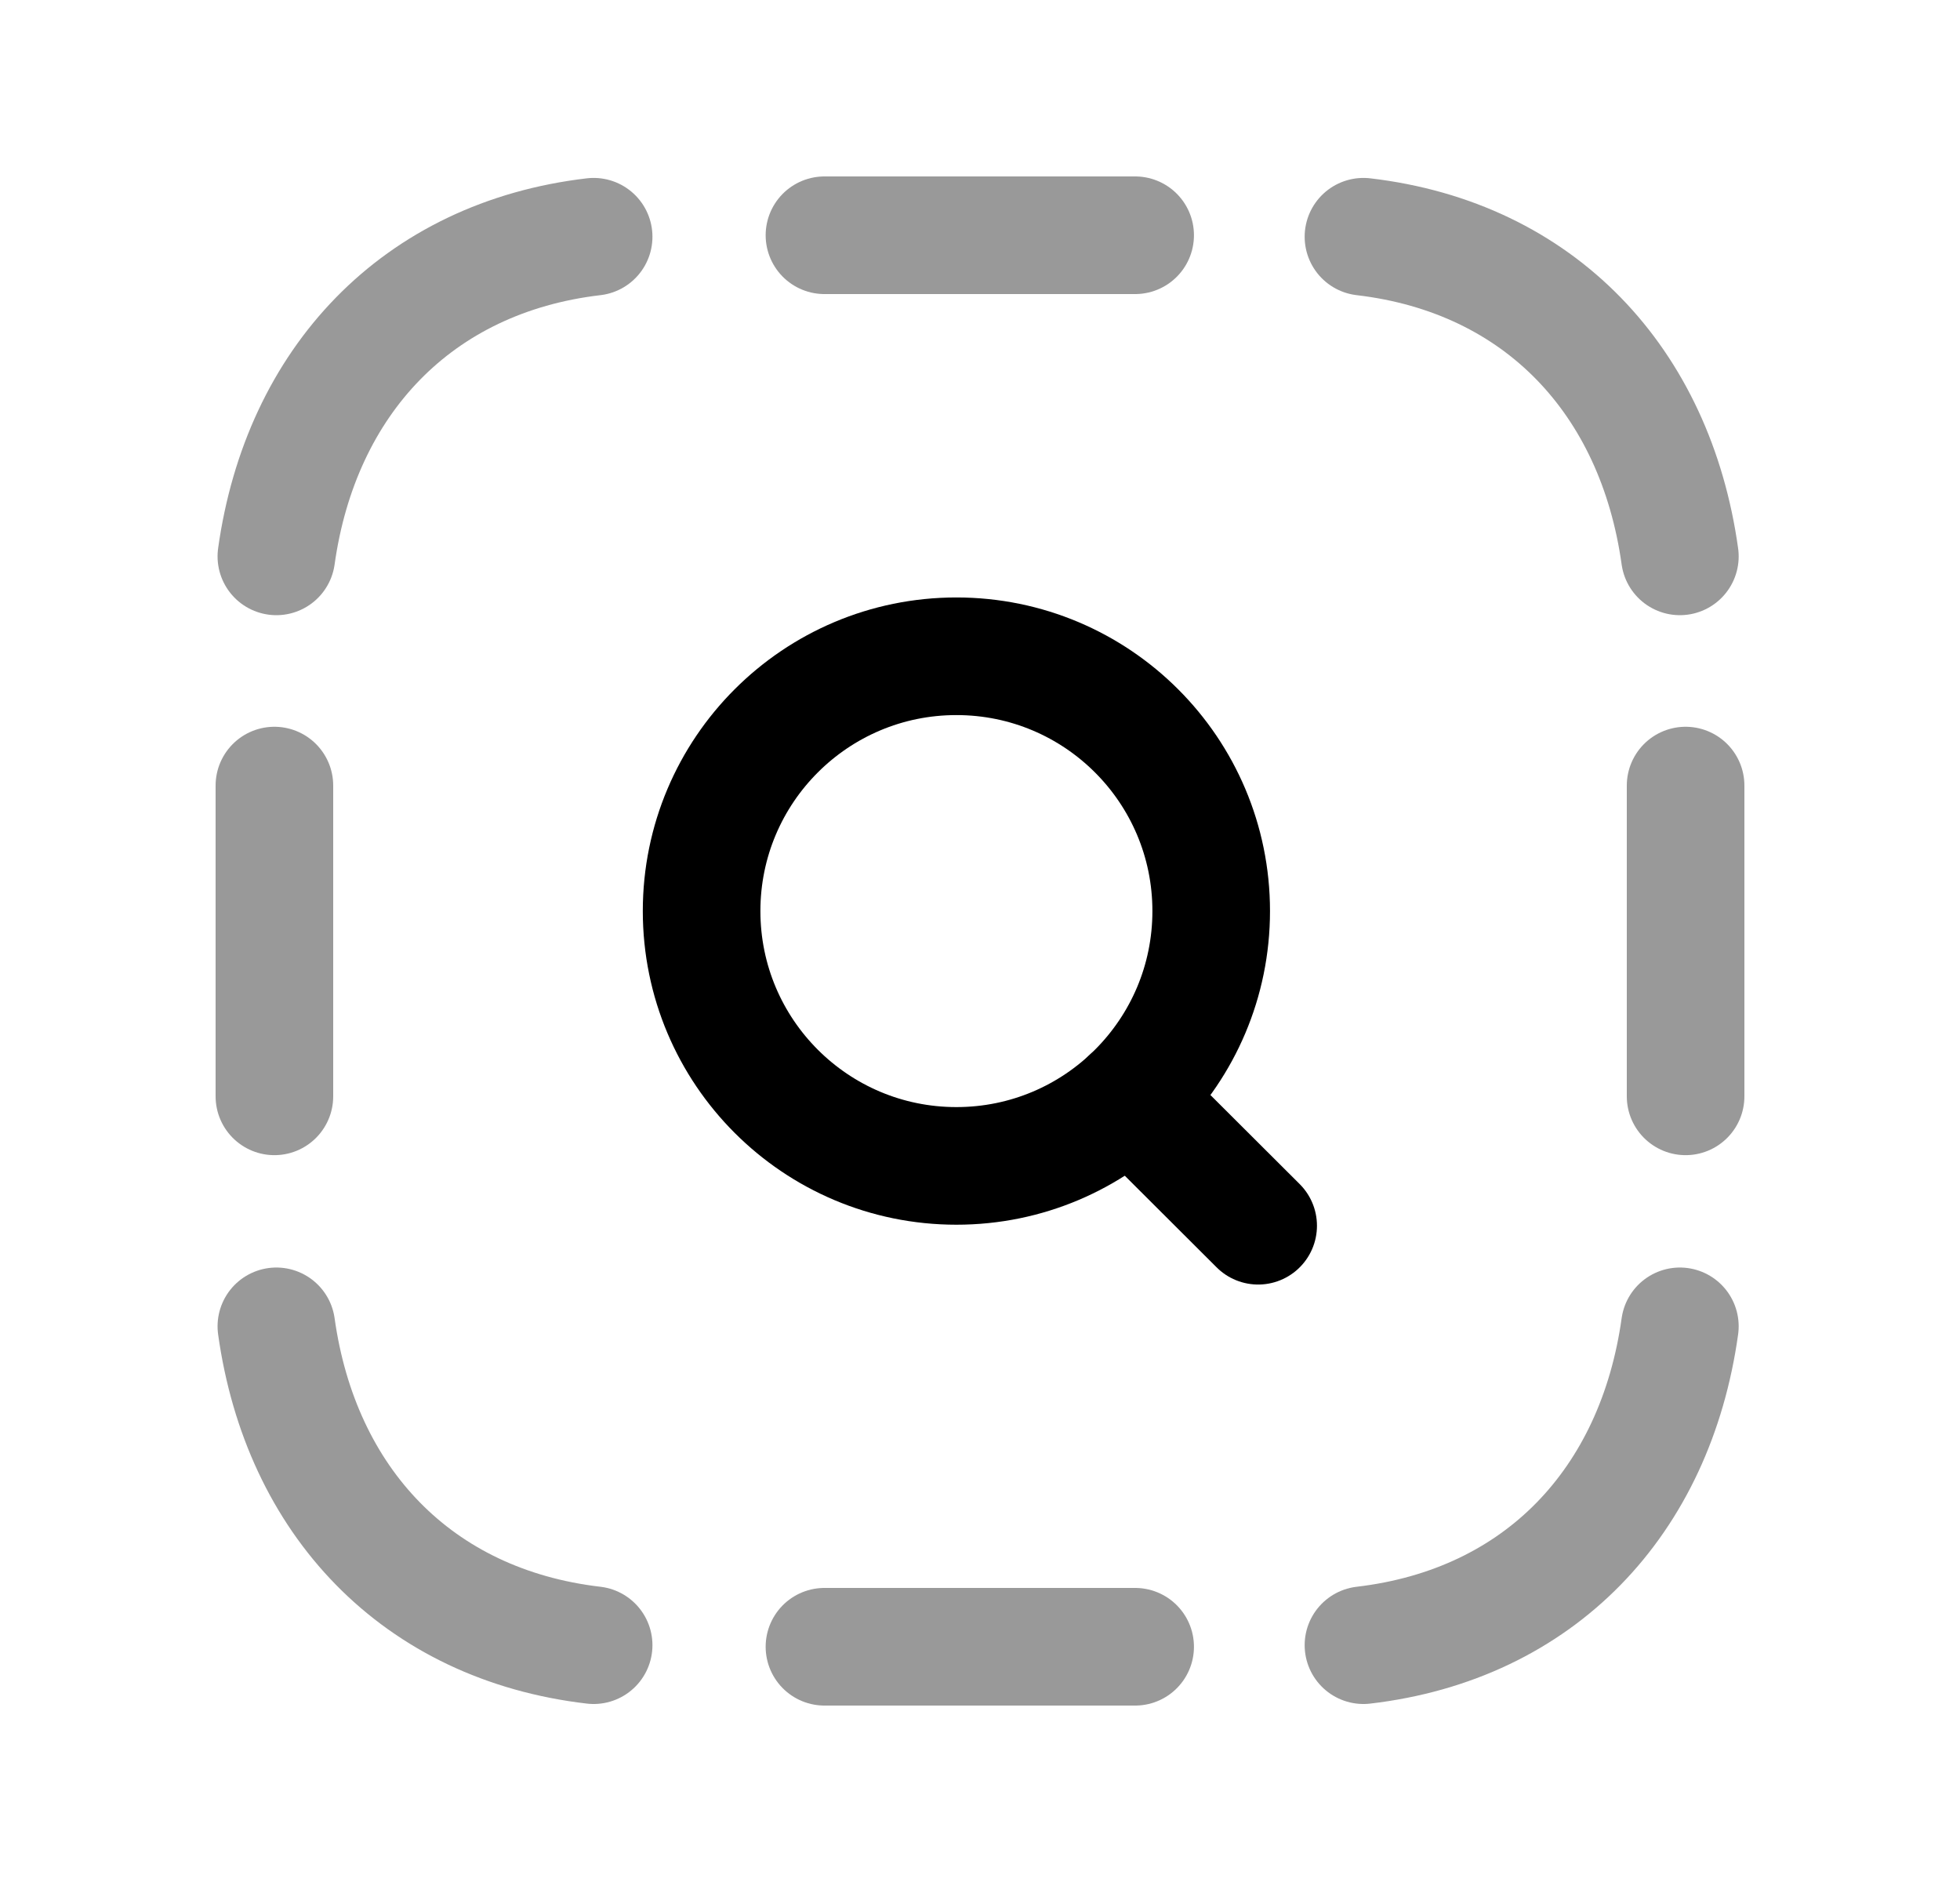 <svg width="25" height="24" viewBox="0 0 25 24" fill="none" xmlns="http://www.w3.org/2000/svg">
<path opacity="0.4" d="M3.5 13.981V10.018" stroke="black" stroke-width="1.5" stroke-linecap="round" stroke-linejoin="round"/>
<path opacity="0.4" d="M21.5 13.981V10.018" stroke="black" stroke-width="1.5" stroke-linecap="round" stroke-linejoin="round"/>
<path opacity="0.4" d="M14.479 3H10.516" stroke="black" stroke-width="1.5" stroke-linecap="round" stroke-linejoin="round"/>
<path opacity="0.4" d="M14.479 21H10.516" stroke="black" stroke-width="1.5" stroke-linecap="round" stroke-linejoin="round"/>
<path opacity="0.4" d="M3.525 16.914C3.838 19.147 5.32 20.717 7.572 20.98" stroke="black" stroke-width="1.5" stroke-linecap="round" stroke-linejoin="round"/>
<path opacity="0.4" d="M17.391 20.98C19.643 20.716 21.115 19.147 21.427 16.914" stroke="black" stroke-width="1.5" stroke-linecap="round" stroke-linejoin="round"/>
<path opacity="0.4" d="M3.525 7.095C3.838 4.862 5.32 3.283 7.572 3.019" stroke="black" stroke-width="1.5" stroke-linecap="round" stroke-linejoin="round"/>
<path opacity="0.4" d="M17.391 3.019C19.643 3.283 21.115 4.862 21.427 7.095" stroke="black" stroke-width="1.5" stroke-linecap="round" stroke-linejoin="round"/>
<path fill-rule="evenodd" clip-rule="evenodd" d="M12.199 8.369C13.994 8.369 15.449 9.823 15.449 11.618C15.449 13.414 13.994 14.868 12.199 14.868C10.404 14.868 8.949 13.414 8.949 11.618C8.949 9.823 10.404 8.369 12.199 8.369Z" stroke="black" stroke-width="1.5" stroke-linecap="round" stroke-linejoin="round"/>
<path d="M14.412 13.999L16.048 15.631" stroke="black" stroke-width="1.5" stroke-linecap="round" stroke-linejoin="round"/>
</svg>